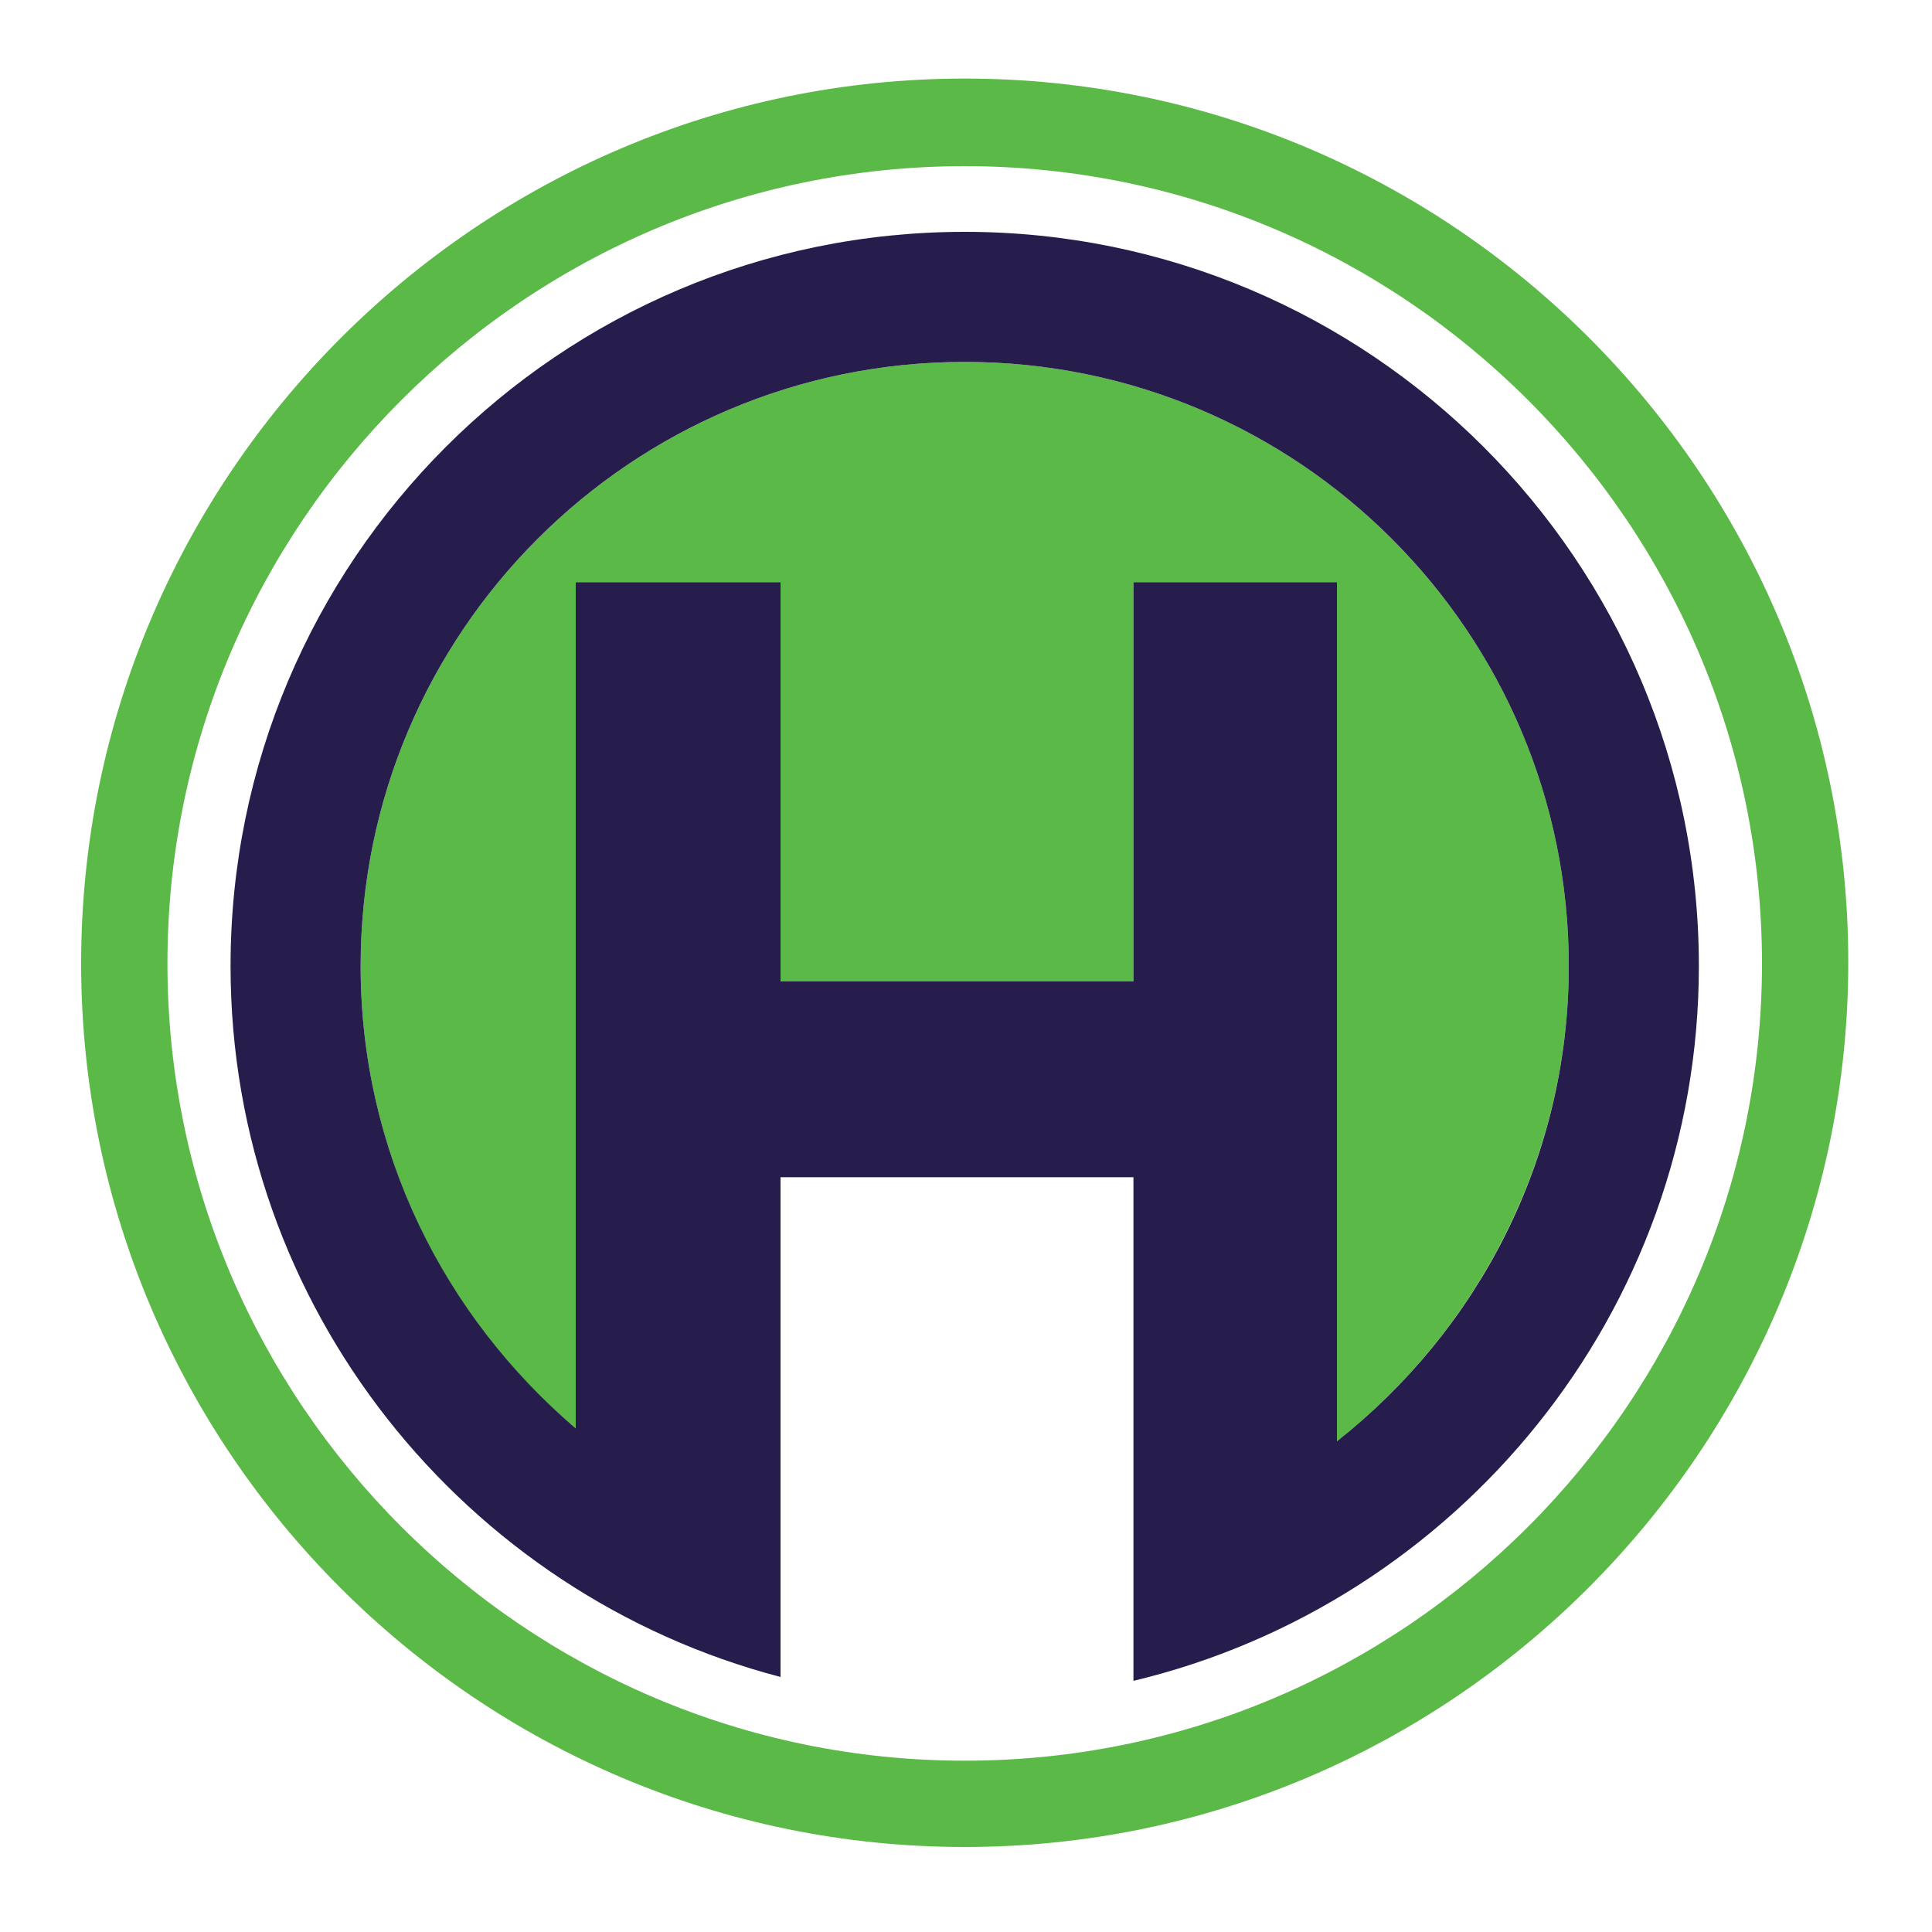<?xml version="1.0" encoding="utf-8"?>
<!-- Generator: Adobe Illustrator 18.1.0, SVG Export Plug-In . SVG Version: 6.00 Build 0)  -->
<svg version="1.1" id="Layer_1" xmlns="http://www.w3.org/2000/svg" xmlns:xlink="http://www.w3.org/1999/xlink" x="0px" y="0px"
	 viewBox="0 0 150 150" enable-background="new 0 0 150 150" xml:space="preserve">
<g>
	<g>
		<path fill="#5BB947" d="M121.8,75c0-25.9-21-46.9-46.9-46.9C49,28.1,28,49.1,28,75c0,14.4,6.5,27.3,16.7,35.9V45.2h15.9v31H88v-31
			h15.8v66.7C114.7,103.3,121.8,89.9,121.8,75z"/>
		<path fill="#625BA7" d="M88,120V91.3h0L88,120C88,120,88,120,88,120z"/>
		<path fill="#271D4C" d="M131.9,75c0-31.5-25.6-57-57-57c-31.5,0-57,25.6-57,57c0,26.5,18.2,48.8,42.7,55.2v-2.8v-36H88h0V120
			c0,0,0,0,0,0v10.5C113.1,124.5,131.9,101.9,131.9,75z M88,45.2v31H60.6v-31H44.7v65.7C34.5,102.2,28,89.4,28,75
			c0-25.9,21-46.9,46.9-46.9c25.9,0,46.9,21,46.9,46.9c0,15-7.1,28.3-18,36.9V45.2H88z"/>
	</g>
	<g>
		<path fill="#5BB947" d="M74.9,143.4c-37.8,0-68.6-30.8-68.6-68.6S37.1,6.1,74.9,6.1s68.6,30.8,68.6,68.6S112.7,143.4,74.9,143.4z
			 M74.9,12.9C40.8,12.9,13,40.7,13,74.8s27.8,61.9,61.9,61.9c34.1,0,61.9-27.8,61.9-61.9S109,12.9,74.9,12.9z"/>
	</g>
</g>
</svg>
